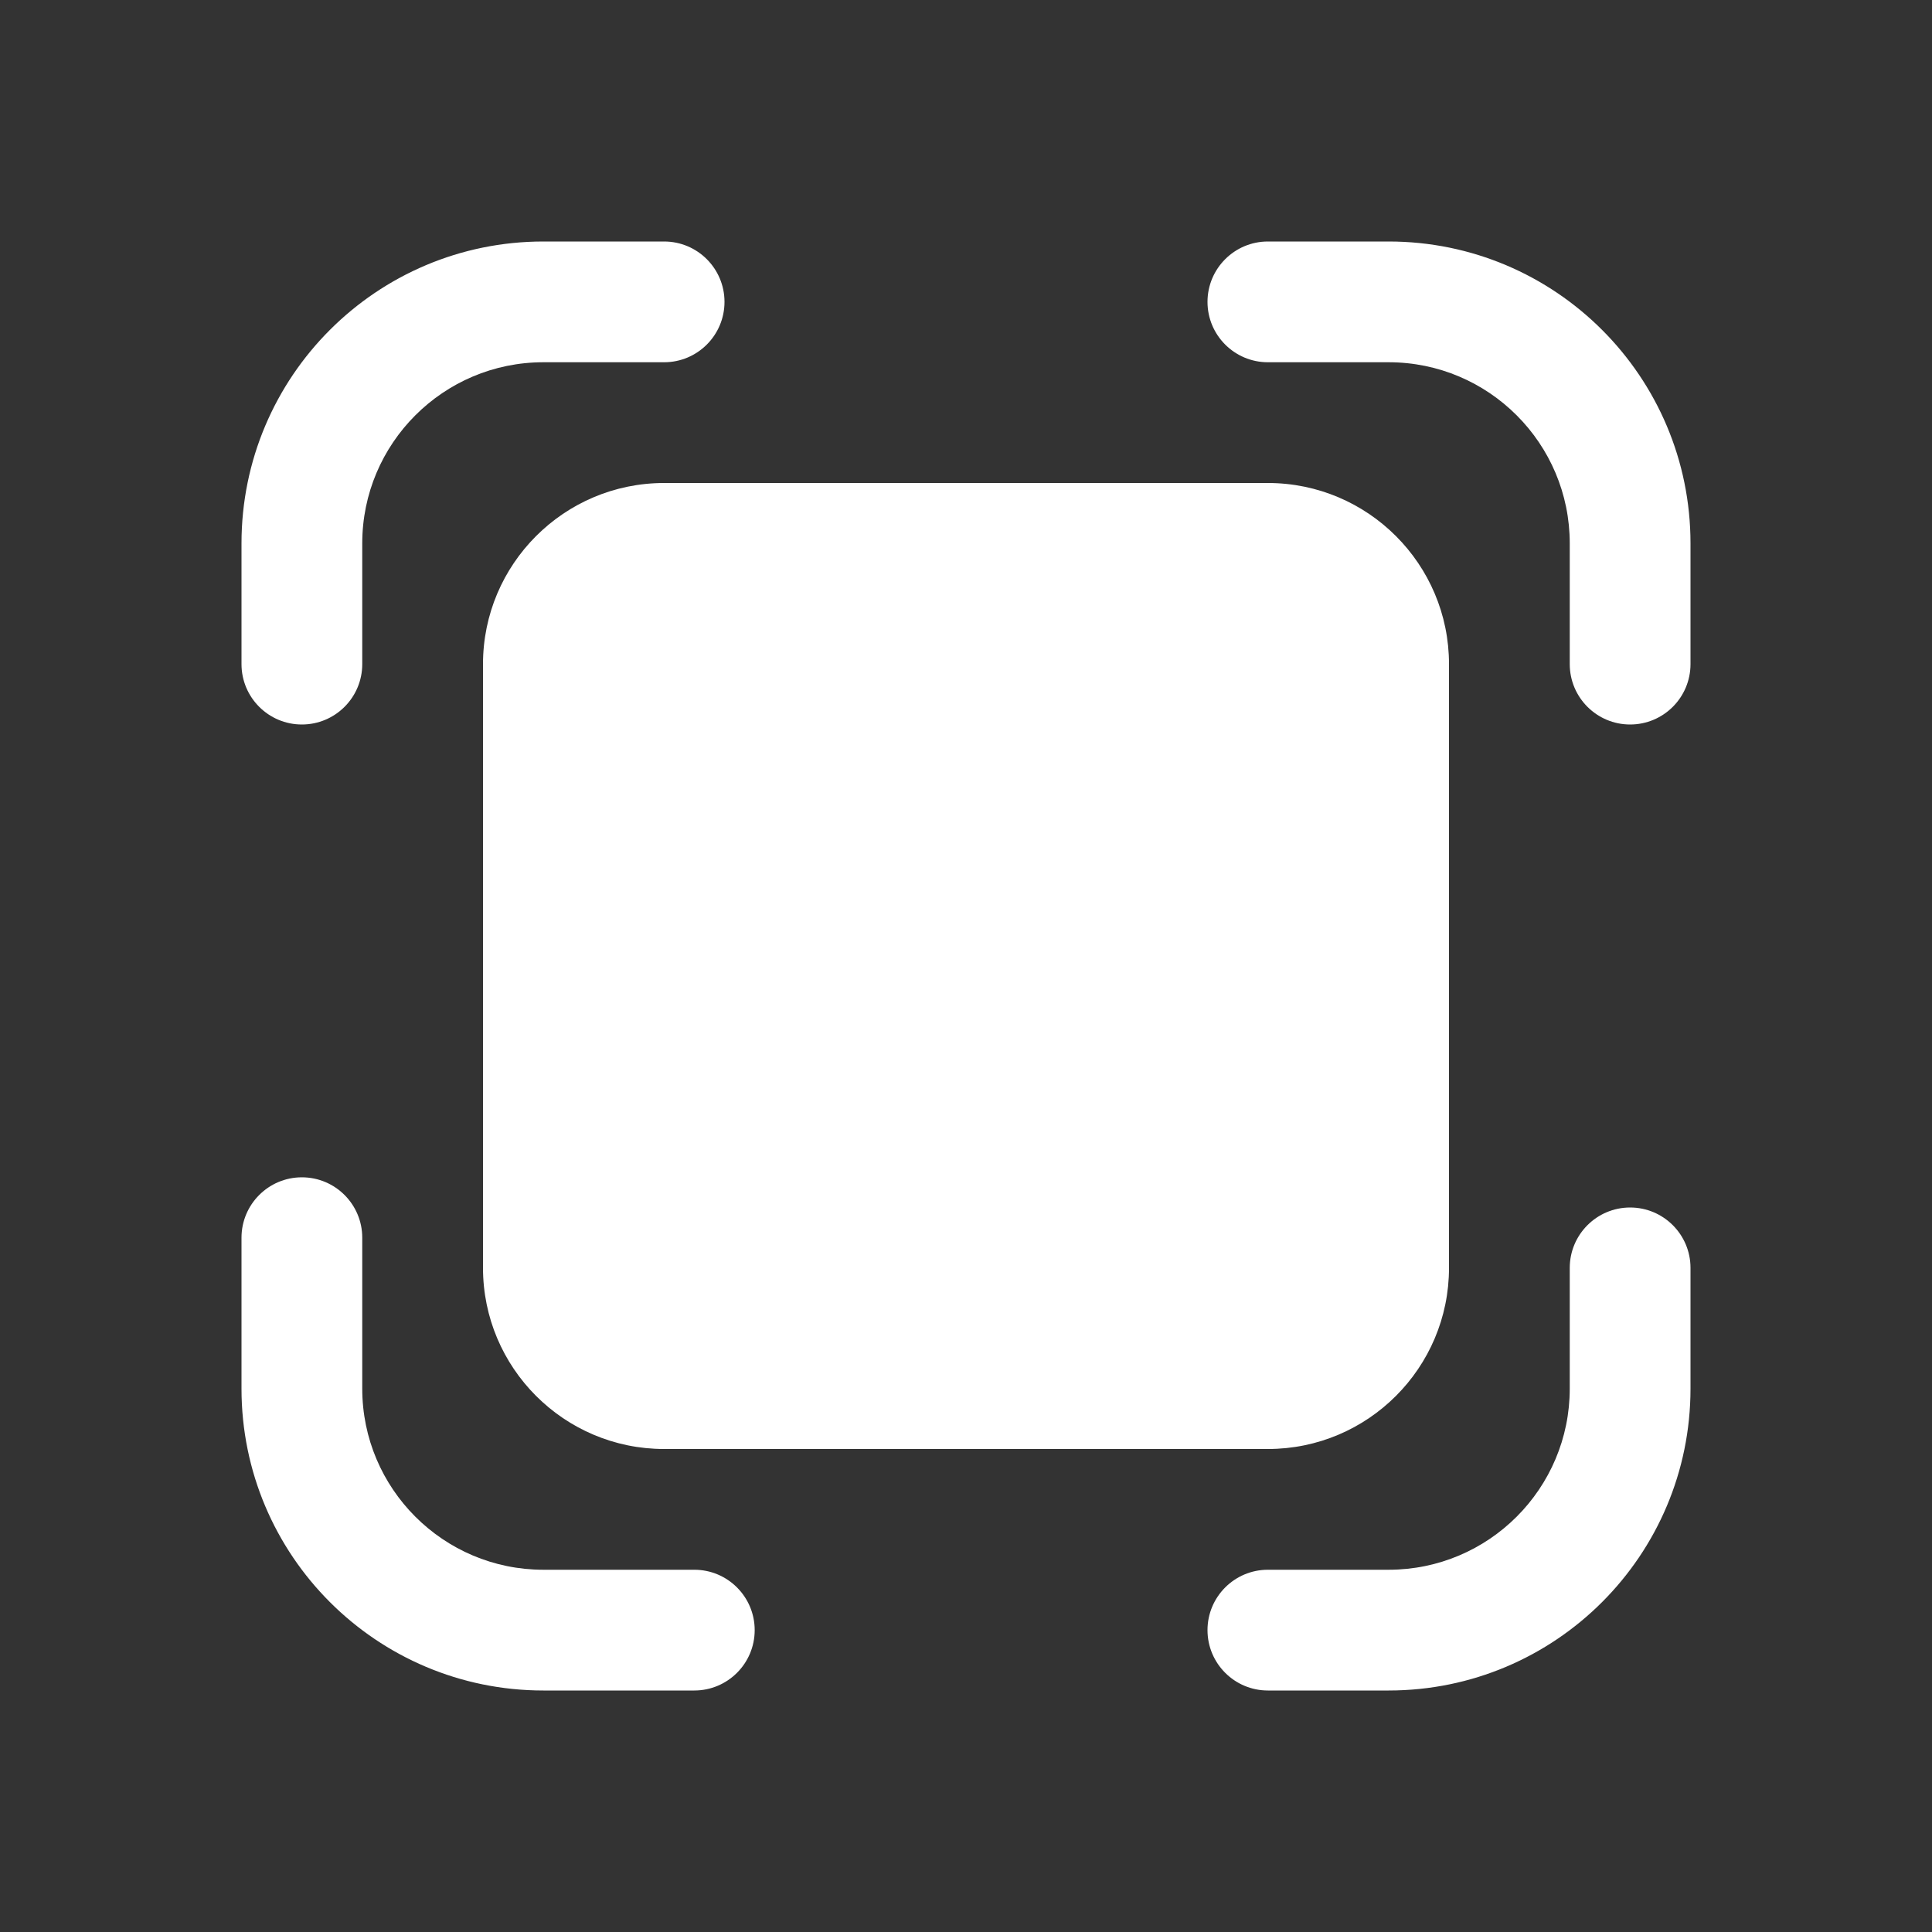 <svg width="16" height="16" viewBox="0 0 16 16" fill="none" xmlns="http://www.w3.org/2000/svg">
<rect x="0" y="0" width="16" height="16" fill="#333333" stroke="none"/>
<path d="M4.5 3C3.672 3 3 3.672 3 4.5V5.5C3 5.776 2.776 6 2.5 6C2.224 6 2 5.776 2 5.5V4.5C2 3.119 3.119 2 4.5 2H5.5C5.776 2 6 2.224 6 2.5C6 2.776 5.776 3 5.5 3H4.5ZM5.5 4C4.672 4 4 4.672 4 5.5V10.5C4 11.328 4.672 12 5.5 12H10.5C11.328 12 12 11.328 12 10.5V5.5C12 4.672 11.328 4 10.5 4H5.5ZM11.5 3C12.328 3 13 3.672 13 4.5V5.5C13 5.776 13.224 6 13.5 6C13.776 6 14 5.776 14 5.5V4.5C14 3.119 12.881 2 11.5 2H10.5C10.224 2 10 2.224 10 2.5C10 2.776 10.224 3 10.5 3L11.5 3ZM11.5 13C12.328 13 13 12.328 13 11.5V10.5C13 10.224 13.224 10 13.5 10C13.776 10 14 10.224 14 10.5V11.5C14 12.881 12.881 14 11.5 14H10.5C10.224 14 10 13.776 10 13.5C10 13.224 10.224 13 10.5 13H11.5ZM4.5 13C3.672 13 3 12.328 3 11.5L3 10.25C3 9.974 2.776 9.75 2.5 9.75C2.224 9.75 2 9.974 2 10.25V11.5C2 12.881 3.119 14 4.5 14H5.75C6.026 14 6.25 13.776 6.25 13.5C6.25 13.224 6.026 13 5.75 13H4.5Z" fill="#ffffff"/>
</svg>
